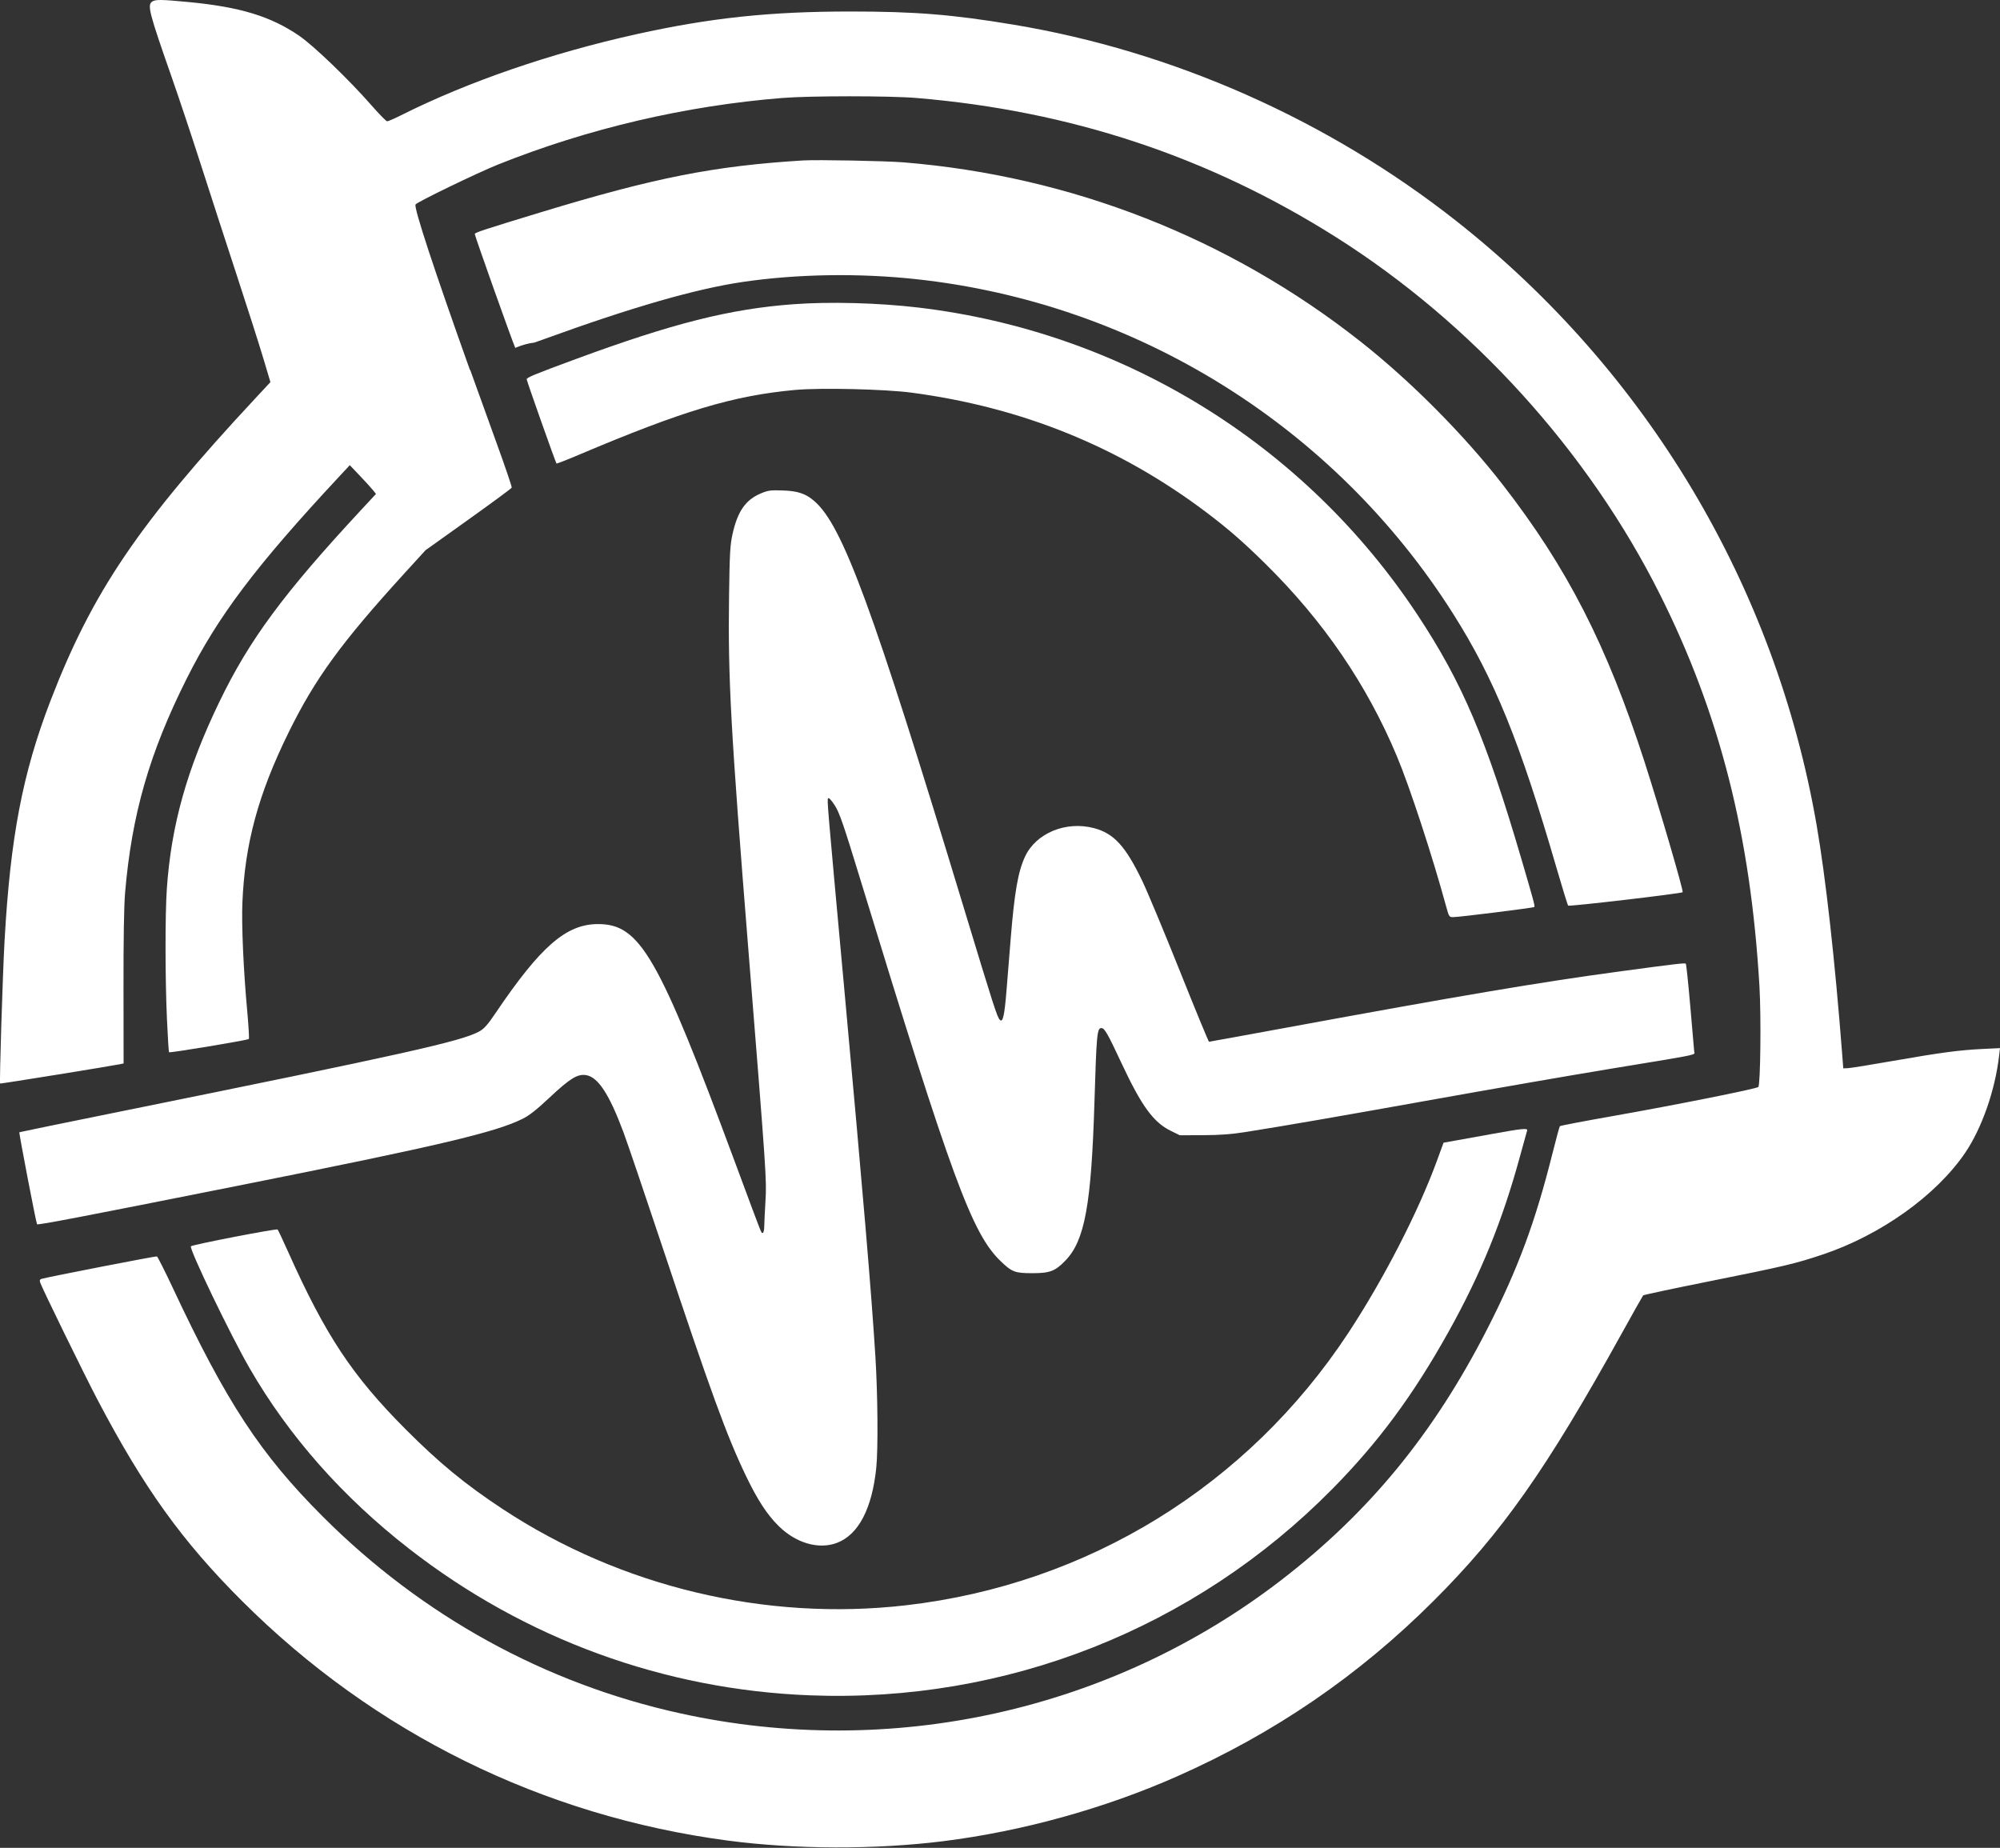 <svg width="184" height="170" viewBox="0 0 184 170" fill="none" xmlns="http://www.w3.org/2000/svg">
<rect x="0" y="0" width="184" height="170" fill="#333333" stroke="none"/>
<path fill-rule="evenodd" clip-rule="evenodd" d="M13.983 0.158C13.542 0.481 13.729 1.199 15.769 7.024C16.459 8.993 17.684 12.667 18.493 15.189C19.302 17.711 20.77 22.234 21.756 25.239C22.742 28.245 23.849 31.706 24.214 32.93L24.879 35.156L23.559 36.573C12.762 48.163 8.497 54.456 4.635 64.496C2.08 71.136 0.953 77.031 0.42 86.543C0.243 89.696 -0.065 99.61 0.012 99.687C0.045 99.719 10.274 98.068 11.042 97.906L11.371 97.837L11.362 90.902C11.356 86.396 11.406 83.33 11.507 82.147C12.12 74.931 13.74 69.294 17.167 62.452C20.057 56.68 23.53 52.081 31.27 43.774L32.084 42.9L32.099 42.915L32.094 42.883C33.998 40.916 38.376 36.999 43.26 34.109C39.931 24.784 38.055 19.094 38.231 18.809C38.369 18.586 43.942 15.889 45.815 15.139C54.072 11.831 63.08 9.723 71.999 9.011C74.557 8.807 81.847 8.808 84.307 9.013C98.478 10.195 111.172 14.404 122.891 21.806C135.422 29.721 146.12 41.517 152.721 54.698C158.225 65.689 161.059 76.857 161.87 90.752C162.033 93.541 161.962 99.805 161.765 100.002C161.596 100.171 154.118 101.666 148.357 102.681C145.732 103.144 143.551 103.561 143.509 103.607C143.468 103.653 143.166 104.765 142.837 106.078C141.24 112.459 139.645 116.755 136.819 122.283C131.898 131.907 125.965 139.136 117.878 145.365C102.241 157.406 81.993 161.896 62.581 157.627C50.132 154.889 38.819 148.657 29.672 139.5C23.949 133.769 20.845 129.036 15.911 118.517C15.166 116.929 14.501 115.611 14.432 115.588C14.322 115.552 4.431 117.478 3.832 117.653C3.67 117.7 3.63 117.791 3.689 117.976C3.843 118.462 7.751 126.455 8.959 128.755C13.227 136.881 16.736 141.77 22.26 147.285C34.428 159.436 49.941 167.085 66.976 169.336C73.131 170.149 80.518 170.17 86.756 169.392C94.033 168.484 101.599 166.388 108.287 163.428C117.24 159.466 125.004 154.155 131.884 147.286C138.191 140.989 142.255 135.215 149.173 122.723C150.225 120.823 151.124 119.227 151.17 119.176C151.217 119.125 153.937 118.546 157.215 117.889C164.157 116.498 165.167 116.26 167.693 115.413C173.041 113.621 178.165 109.955 180.817 106.026C182.335 103.776 183.542 100.321 183.913 97.167L184 96.427L182.379 96.506C180.241 96.609 178.492 96.844 174.102 97.613C172.099 97.965 170.262 98.26 170.02 98.271L169.581 98.289L169.484 97.033C168.814 88.335 167.965 80.725 167.122 75.865C163.311 53.905 151.524 34.154 133.977 20.329C122.17 11.026 107.908 4.705 93.224 2.266C87.629 1.336 84.2 1.059 78.279 1.058C70.862 1.056 65.369 1.637 58.562 3.144C50.69 4.886 43.025 7.526 36.891 10.607C36.276 10.916 35.701 11.165 35.613 11.16C35.525 11.155 34.86 10.474 34.135 9.646C32.075 7.295 28.838 4.185 27.505 3.276C24.888 1.492 22.064 0.635 17.314 0.185C14.789 -0.055 14.28 -0.059 13.983 0.158ZM49.163 31.518C48.646 31.573 48.062 31.729 47.403 32.003C47.091 31.297 43.681 21.713 43.68 21.528C43.68 21.399 44.504 21.128 49.771 19.525C60.218 16.346 65.707 15.261 73.883 14.761C75.164 14.683 81.458 14.802 83.114 14.936C98.524 16.184 113.097 21.899 125.186 31.436C129.782 35.061 134.664 39.972 138.221 44.55C144.175 52.211 147.827 59.342 151.296 70.087C152.68 74.375 154.904 81.983 154.803 82.084C154.68 82.207 144.363 83.415 144.272 83.317C144.22 83.261 143.742 81.716 143.21 79.885C139.813 68.191 137.48 62.453 133.682 56.457C122.759 39.211 104.536 27.864 84.257 25.68C79.001 25.114 73.34 25.205 68.358 25.935C64.015 26.572 58.152 28.258 50.085 31.19C49.762 31.307 49.452 31.418 49.163 31.518ZM70.001 45.392C68.588 45.987 67.853 47.046 67.387 49.162C67.171 50.144 67.127 50.922 67.073 54.8C66.967 62.427 67.221 67.06 68.869 87.611C70.503 107.993 70.54 108.537 70.424 110.475C70.366 111.442 70.316 112.502 70.311 112.83C70.307 113.158 70.246 113.427 70.175 113.427C70.164 113.427 70.154 113.43 70.146 113.433C70.139 113.435 70.133 113.437 70.127 113.438C70.039 113.445 69.924 113.136 68.15 108.355L67.607 106.894C60.56 87.912 58.889 85.011 55.012 85.015C52.089 85.018 49.734 87.067 45.576 93.226C44.871 94.27 44.543 94.641 44.106 94.885C42.483 95.792 37.411 96.924 10.783 102.319C5.848 103.319 1.797 104.15 1.781 104.167C1.727 104.221 3.329 112.552 3.409 112.632C3.499 112.722 7.42 111.97 21.89 109.088C40.373 105.406 45.576 104.182 48.096 102.923C48.693 102.625 49.389 102.076 50.528 101.006C52.42 99.228 53.122 98.792 53.902 98.909C55.01 99.075 56.035 100.631 57.347 104.135C57.697 105.07 59.342 109.911 61.002 114.894C65.385 128.046 66.865 132.104 68.602 135.729C69.675 137.969 70.564 139.337 71.632 140.392C73.237 141.975 75.319 142.578 76.998 141.944C78.975 141.198 80.234 138.795 80.617 135.034C80.793 133.308 80.754 128.303 80.536 124.804C80.173 118.956 79.409 109.935 77.652 90.752L77.591 90.087L77.591 90.085L77.59 90.083C76.099 73.801 76.077 73.559 76.187 73.448L76.197 73.438C76.263 73.372 76.517 73.653 76.813 74.119C77.239 74.789 77.6 75.839 79.162 80.947C87.584 108.486 89.419 113.479 92.052 116.02C93.096 117.028 93.372 117.133 94.982 117.133C96.587 117.133 97.069 116.95 98.008 115.983C99.802 114.136 100.404 110.844 100.692 101.304C100.878 95.152 100.932 94.583 101.325 94.583C101.618 94.583 101.888 95.053 103.149 97.749C105.02 101.753 106.103 103.245 107.709 104.035L108.542 104.445L110.679 104.436C112.241 104.43 113.288 104.353 114.574 104.149C118.421 103.538 122.661 102.804 132.093 101.116C137.515 100.145 144.693 98.9 148.043 98.349C148.782 98.227 149.453 98.117 150.061 98.017L150.061 98.017C155.253 97.165 155.873 97.063 155.896 96.883C155.899 96.859 155.892 96.833 155.883 96.804C155.875 96.779 155.867 96.751 155.864 96.719C155.849 96.546 155.687 94.681 155.506 92.573C155.324 90.466 155.139 88.706 155.094 88.662C155.007 88.577 154.153 88.676 148.985 89.375C141.659 90.365 134.336 91.602 118.156 94.58C114.394 95.273 111.277 95.84 111.231 95.84C111.185 95.84 109.978 92.914 108.548 89.338C107.119 85.763 105.56 82.026 105.083 81.035C103.546 77.836 102.47 76.663 100.631 76.184C98.052 75.512 95.312 76.648 94.305 78.806C93.659 80.189 93.329 82.086 92.979 86.418C92.87 87.765 92.701 89.857 92.604 91.066C92.412 93.451 92.26 94.123 91.982 93.82C91.726 93.541 91.461 92.718 88.635 83.403C80.272 55.841 77.531 48.383 74.933 46.113C74.133 45.414 73.405 45.168 71.999 45.121C70.889 45.084 70.658 45.116 70.001 45.392Z" fill="white"/>
<path fill-rule="evenodd" clip-rule="evenodd" d="M32.11 42.722L33.03 43.687C33.59 44.275 34.17 44.91 34.319 45.099L34.589 45.443L33.223 46.914C26.081 54.608 22.936 58.867 20.184 64.566C17.199 70.749 15.748 75.918 15.347 81.801C15.186 84.157 15.192 90.023 15.359 93.735C15.433 95.393 15.52 96.775 15.551 96.806C15.632 96.887 22.797 95.696 22.893 95.586C22.936 95.535 22.87 94.392 22.747 93.044C22.4 89.274 22.215 85.138 22.3 83.058C22.523 77.614 23.765 73.042 26.569 67.35C29.008 62.399 31.411 59.103 37.245 52.706L39.147 50.621L43.088 47.807C45.255 46.26 47.051 44.934 47.079 44.862C47.107 44.79 46.472 42.924 45.67 40.717C44.8 38.326 43.995 36.092 43.259 34.032C38.453 36.849 34.116 40.685 32.11 42.722ZM52.962 33.038C61.895 29.745 67.142 28.422 72.993 27.989C76.336 27.741 80.818 27.86 84.484 28.294C103.283 30.523 120.042 40.849 130.442 56.614C134.542 62.829 136.71 67.93 139.971 79.037C141.103 82.895 141.231 83.369 141.156 83.444C141.078 83.522 134.268 84.373 133.703 84.375C133.322 84.376 133.308 84.355 133.031 83.34C131.753 78.665 129.687 72.369 128.509 69.562C125.741 62.963 121.766 57.145 116.43 51.881C114.397 49.875 112.998 48.656 110.983 47.135C103.008 41.116 94.032 37.472 83.856 36.123C81.413 35.8 75.487 35.661 73.165 35.873C67.457 36.396 62.827 37.785 53.184 41.871C52.119 42.323 51.224 42.669 51.196 42.641C51.12 42.565 48.476 35.095 48.457 34.903C48.441 34.736 49.126 34.452 52.962 33.038ZM133.951 104.923C134.581 104.81 136.141 104.529 137.419 104.298C140.047 103.823 140.577 103.773 140.497 104.005C140.467 104.092 140.181 105.123 139.862 106.298C138.229 112.307 136.242 117.194 133.249 122.556C129.993 128.39 126.801 132.703 122.561 136.998C109.886 149.839 92.567 156.676 74.5 155.97C61.062 155.446 48.291 150.774 37.64 142.487C31.526 137.729 26.588 132.143 22.975 125.895C21.219 122.858 17.36 114.839 17.566 114.657C17.741 114.502 25.439 113.012 25.539 113.114C25.589 113.165 26.035 114.112 26.53 115.217C29.953 122.861 32.416 126.577 37.321 131.497C40.422 134.607 42.797 136.56 46.243 138.83C57.12 145.996 70.439 149.175 83.354 147.686C100.054 145.762 114.777 136.699 124.033 122.647C127.272 117.729 130.472 111.514 132.202 106.781L132.806 105.128L133.951 104.923Z" fill="white"/>
</svg>
